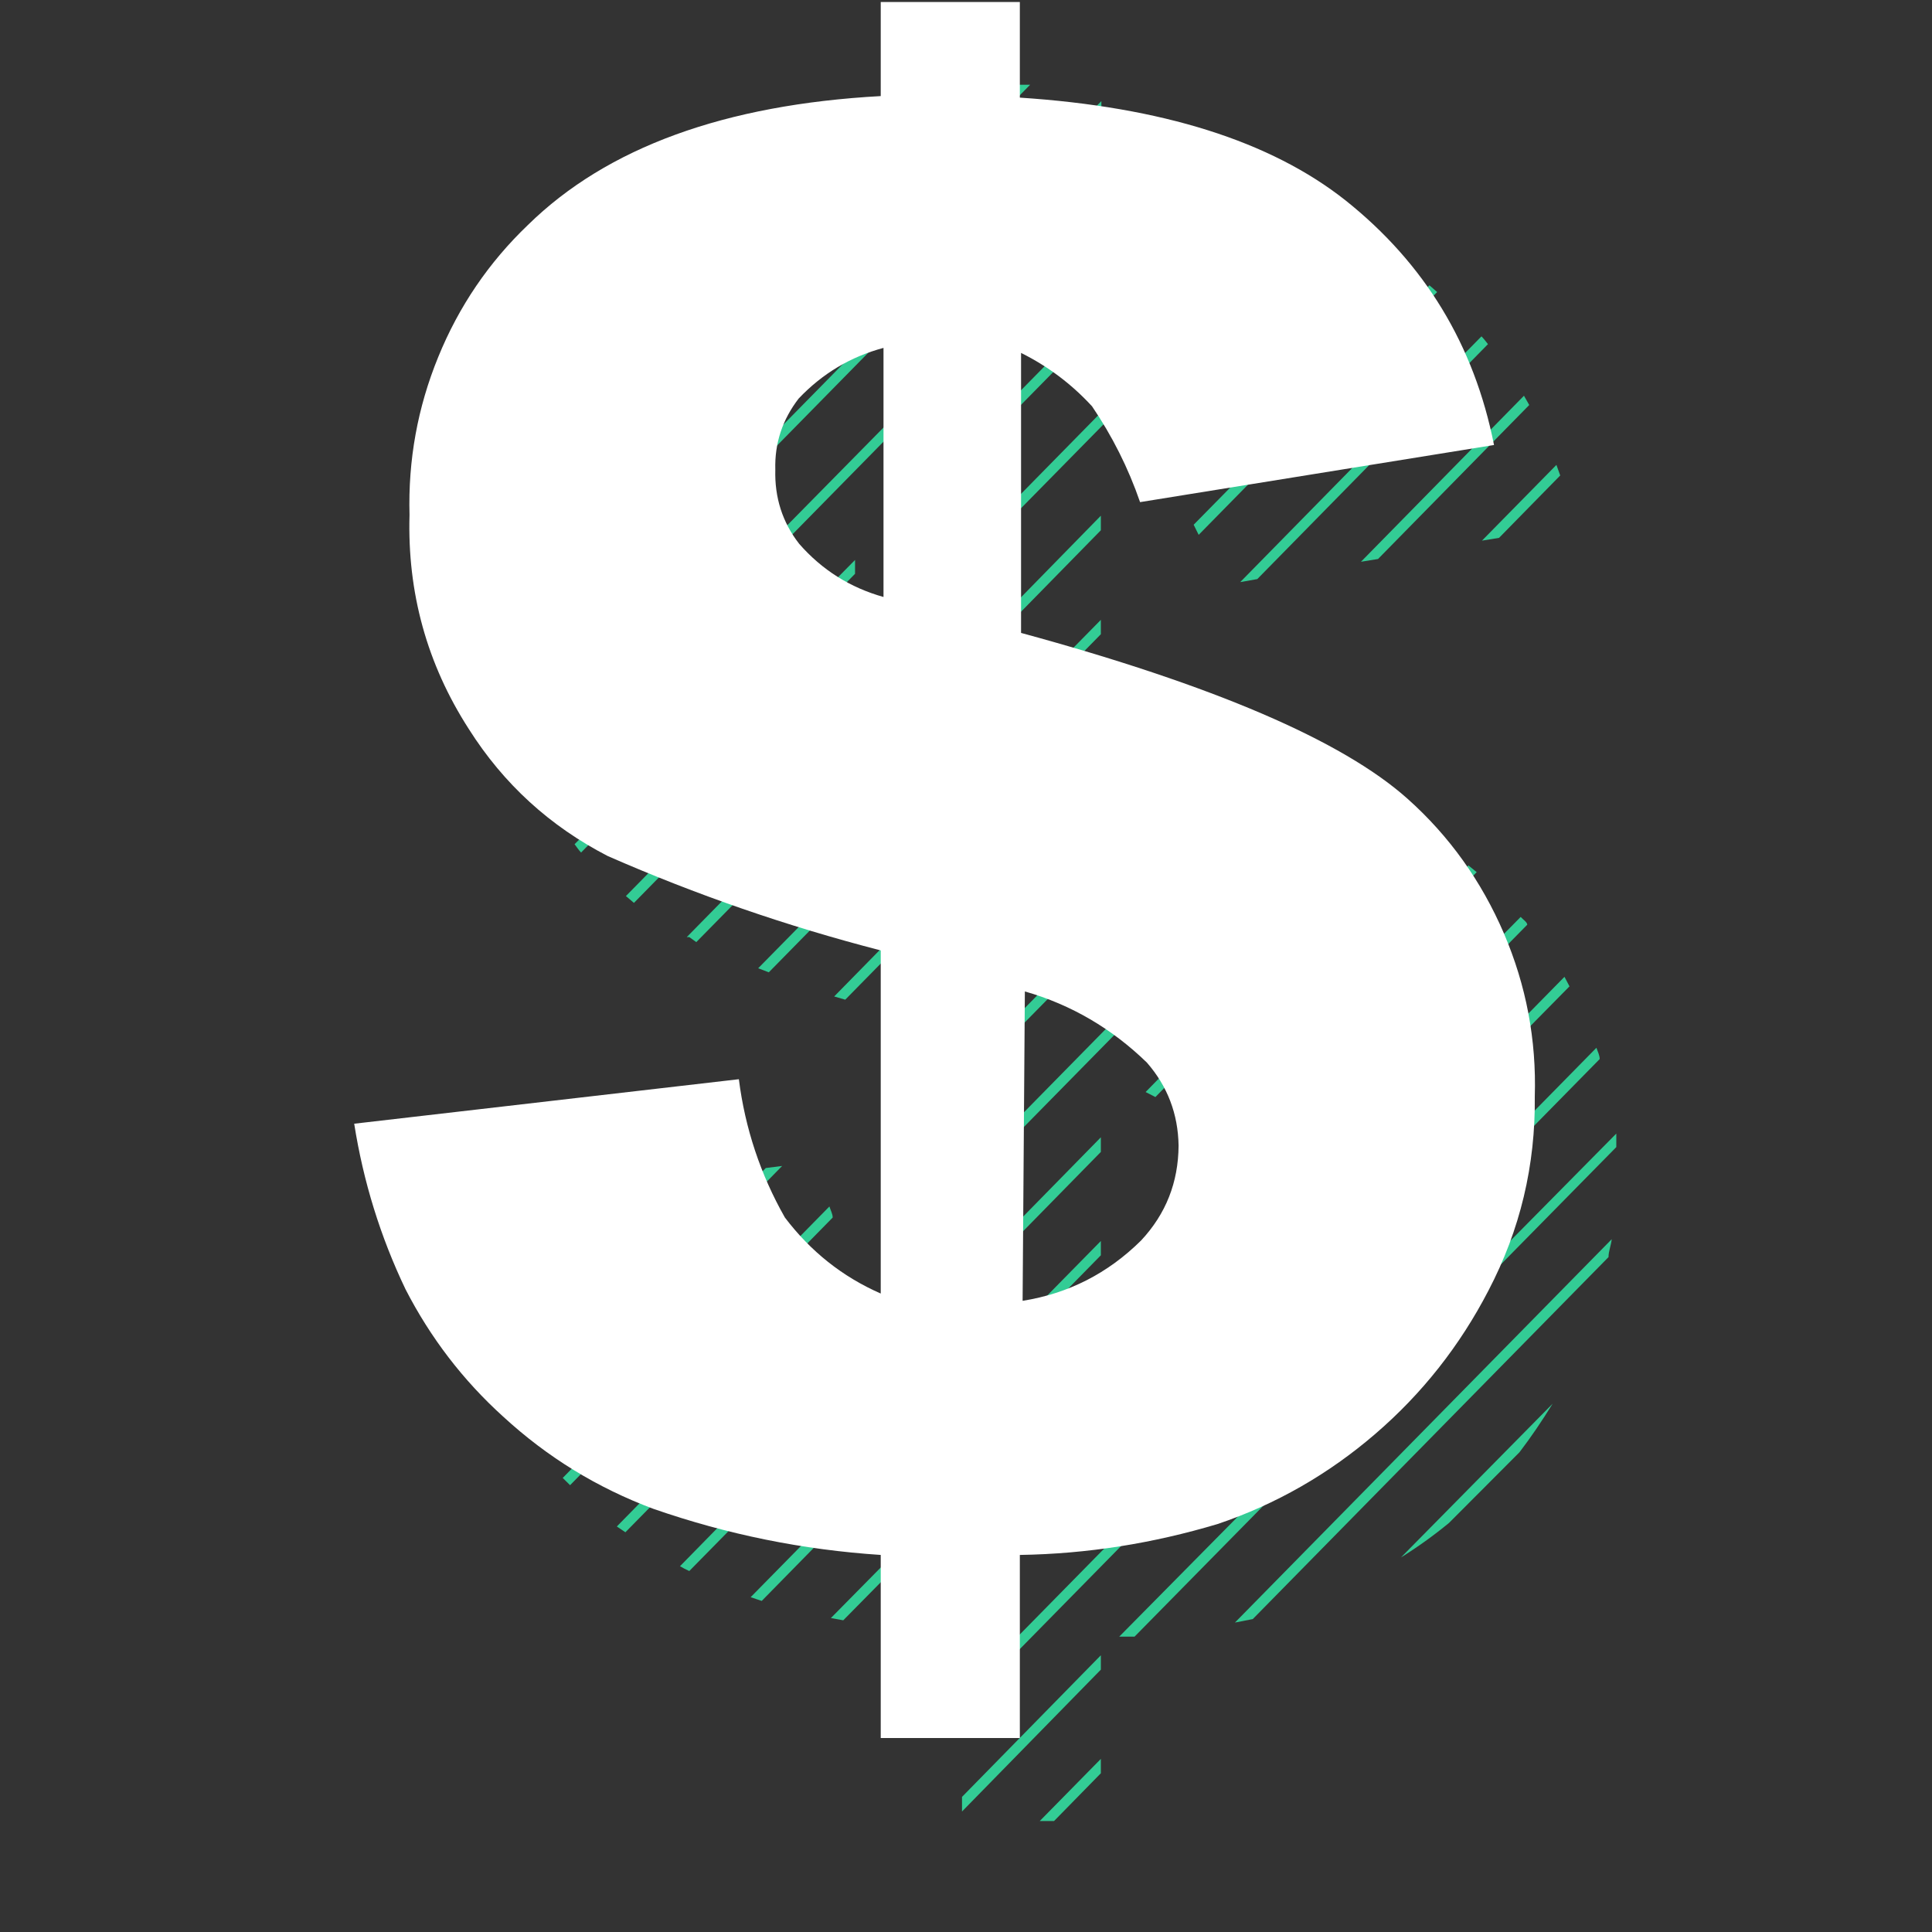 <svg xmlns="http://www.w3.org/2000/svg" xmlns:xlink="http://www.w3.org/1999/xlink" width="40" zoomAndPan="magnify" viewBox="0 0 30 30" height="40" preserveAspectRatio="xMidYMid meet" version="1.0"><rect x="0" y="0" width="30" height="30" fill="#333333" stroke="none"/><defs><clipPath id="52b7248b14"><path d="M 14 25 L 18 25 L 18 28.305 L 14 28.305 Z M 14 25 " clip-rule="nonzero"/></clipPath><clipPath id="e5647d661d"><path d="M 17 17 L 25.098 17 L 25.098 26 L 17 26 Z M 17 17 " clip-rule="nonzero"/></clipPath><clipPath id="a423afa05c"><path d="M 19 19 L 25.098 19 L 25.098 26 L 19 26 Z M 19 19 " clip-rule="nonzero"/></clipPath><clipPath id="16ad8bd876"><path d="M 16 27 L 18 27 L 18 28.305 L 16 28.305 Z M 16 27 " clip-rule="nonzero"/></clipPath><clipPath id="9c89db4eb4"><path d="M 5.5 0 L 24 0 L 24 27 L 5.5 27 Z M 5.5 0 " clip-rule="nonzero"/></clipPath></defs><path fill="#33cc95" d="M 12.93 18.906 C 12.93 18.852 12.898 18.793 12.879 18.734 L 8.738 22.949 L 8.852 23.062 Z M 12.93 18.906 " fill-opacity="1" fill-rule="nonzero"/><path fill="#33cc95" d="M 12.145 18.105 L 11.891 18.137 L 8.027 22.074 L 8.125 22.207 Z M 12.145 18.105 " fill-opacity="1" fill-rule="nonzero"/><path fill="#33cc95" d="M 13.383 20.059 L 13.301 19.91 L 9.578 23.703 L 9.711 23.793 Z M 13.383 20.059 " fill-opacity="1" fill-rule="nonzero"/><path fill="#33cc95" d="M 10.355 18.316 L 10.102 18.316 L 7.449 21.02 L 7.516 21.172 Z M 10.355 18.316 " fill-opacity="1" fill-rule="nonzero"/><path fill="#33cc95" d="M 17.094 17.66 L 14.938 19.859 L 14.938 20.086 L 17.094 17.887 Z M 17.094 17.66 " fill-opacity="1" fill-rule="nonzero"/><path fill="#33cc95" d="M 14.156 20.883 L 14.023 20.785 L 10.559 24.32 C 10.605 24.348 10.652 24.371 10.703 24.395 Z M 14.156 20.883 " fill-opacity="1" fill-rule="nonzero"/><g clip-path="url(#52b7248b14)"><path fill="#33cc95" d="M 17.094 25.703 L 14.938 27.902 L 14.938 28.129 L 17.094 25.926 Z M 17.094 25.703 " fill-opacity="1" fill-rule="nonzero"/></g><path fill="#33cc95" d="M 17.094 21.102 L 17.094 20.875 L 12.902 25.125 L 13.094 25.16 Z M 17.094 21.102 " fill-opacity="1" fill-rule="nonzero"/><path fill="#33cc95" d="M 8.566 18.523 L 8.312 18.555 L 7.051 19.84 C 7.051 19.898 7.051 19.965 7.102 20.02 Z M 8.566 18.523 " fill-opacity="1" fill-rule="nonzero"/><path fill="#33cc95" d="M 17.094 19.492 L 17.094 19.27 L 11.656 24.801 L 11.828 24.859 Z M 17.094 19.492 " fill-opacity="1" fill-rule="nonzero"/><path fill="#33cc95" d="M 10.812 14.629 L 14.852 10.52 L 14.691 10.453 L 10.664 14.551 L 10.703 14.551 Z M 10.812 14.629 " fill-opacity="1" fill-rule="nonzero"/><path fill="#33cc95" d="M 13.832 9.953 C 13.793 9.918 13.758 9.879 13.727 9.836 L 9.719 13.914 L 9.844 14.02 Z M 13.832 9.953 " fill-opacity="1" fill-rule="nonzero"/><path fill="#33cc95" d="M 19.77 11.953 L 19.605 11.895 L 14.938 16.645 L 14.938 16.867 Z M 19.77 11.953 " fill-opacity="1" fill-rule="nonzero"/><path fill="#33cc95" d="M 14.25 2.863 L 7.637 9.59 C 7.637 9.664 7.637 9.734 7.637 9.805 L 14.488 2.844 Z M 14.25 2.863 " fill-opacity="1" fill-rule="nonzero"/><path fill="#33cc95" d="M 9.023 13.238 L 13.277 8.91 C 13.277 8.84 13.277 8.77 13.277 8.695 L 8.922 13.109 C 8.953 13.148 8.984 13.199 9.023 13.238 Z M 9.023 13.238 " fill-opacity="1" fill-rule="nonzero"/><path fill="#33cc95" d="M 14.938 10.211 L 14.938 10.434 L 17.094 8.234 L 17.094 8.008 Z M 14.938 10.211 " fill-opacity="1" fill-rule="nonzero"/><path fill="#33cc95" d="M 14.168 15.82 L 14.34 15.871 L 18.578 11.555 L 18.41 11.504 Z M 14.168 15.82 " fill-opacity="1" fill-rule="nonzero"/><path fill="#33cc95" d="M 11.773 15.035 L 11.938 15.098 L 17.094 9.848 L 17.094 9.625 Z M 11.773 15.035 " fill-opacity="1" fill-rule="nonzero"/><path fill="#33cc95" d="M 12.953 15.473 L 13.125 15.523 L 17.359 11.215 L 17.184 11.16 Z M 12.953 15.473 " fill-opacity="1" fill-rule="nonzero"/><path fill="#33cc95" d="M 14.938 18.25 L 14.938 18.477 L 20.914 12.398 L 20.754 12.332 Z M 14.938 18.25 " fill-opacity="1" fill-rule="nonzero"/><path fill="#33cc95" d="M 14.938 8.602 L 14.938 8.824 L 20.27 3.402 L 20.102 3.344 Z M 14.938 8.602 " fill-opacity="1" fill-rule="nonzero"/><path fill="#33cc95" d="M 21.133 8.723 L 21.398 8.68 L 23.746 6.289 L 23.664 6.145 Z M 21.133 8.723 " fill-opacity="1" fill-rule="nonzero"/><path fill="#33cc95" d="M 14.938 6.992 L 14.938 7.219 L 19.023 3.062 L 18.84 3.023 Z M 14.938 6.992 " fill-opacity="1" fill-rule="nonzero"/><path fill="#33cc95" d="M 18.535 8.148 L 18.613 8.305 L 22.316 4.535 L 22.195 4.43 Z M 18.535 8.148 " fill-opacity="1" fill-rule="nonzero"/><path fill="#33cc95" d="M 19.258 9.039 L 19.523 8.992 L 23.105 5.344 C 23.074 5.305 23.043 5.262 23.004 5.223 Z M 19.258 9.039 " fill-opacity="1" fill-rule="nonzero"/><path fill="#33cc95" d="M 17.84 7.258 L 17.961 7.359 L 21.367 3.891 L 21.223 3.809 Z M 17.84 7.258 " fill-opacity="1" fill-rule="nonzero"/><path fill="#33cc95" d="M 7.77 7.848 C 7.77 7.938 7.73 8.035 7.719 8.133 L 12.625 3.137 L 12.32 3.246 Z M 7.77 7.848 " fill-opacity="1" fill-rule="nonzero"/><path fill="#33cc95" d="M 14.938 2.168 L 14.938 2.391 L 15.996 1.316 L 15.766 1.316 Z M 14.938 2.168 " fill-opacity="1" fill-rule="nonzero"/><path fill="#33cc95" d="M 8.289 12.152 L 8.371 12.301 L 17.645 2.863 L 17.438 2.863 Z M 8.289 12.152 " fill-opacity="1" fill-rule="nonzero"/><path fill="#33cc95" d="M 7.832 11 C 7.848 11.059 7.863 11.117 7.883 11.176 L 17.102 1.793 L 17.102 1.57 Z M 7.832 11 " fill-opacity="1" fill-rule="nonzero"/><path fill="#33cc95" d="M 19.406 18.508 C 19.43 18.566 19.445 18.629 19.457 18.688 L 23.715 14.359 C 23.715 14.32 23.648 14.277 23.613 14.238 Z M 19.406 18.508 " fill-opacity="1" fill-rule="nonzero"/><g clip-path="url(#e5647d661d)"><path fill="#33cc95" d="M 17.379 25.414 L 17.617 25.414 L 25.098 17.812 C 25.098 17.742 25.098 17.672 25.098 17.602 Z M 17.379 25.414 " fill-opacity="1" fill-rule="nonzero"/></g><g clip-path="url(#a423afa05c)"><path fill="#33cc95" d="M 19.176 25.195 L 19.453 25.141 L 24.977 19.52 C 24.977 19.43 25.016 19.34 25.027 19.242 Z M 19.176 25.195 " fill-opacity="1" fill-rule="nonzero"/></g><path fill="#33cc95" d="M 21.754 24.184 C 22.012 24.023 22.262 23.844 22.5 23.648 L 23.594 22.551 C 23.777 22.312 23.945 22.062 24.109 21.797 Z M 21.754 24.184 " fill-opacity="1" fill-rule="nonzero"/><path fill="#33cc95" d="M 14.938 26.293 L 14.938 26.52 L 24.84 16.445 C 24.84 16.387 24.809 16.328 24.789 16.27 Z M 14.938 26.293 " fill-opacity="1" fill-rule="nonzero"/><path fill="#33cc95" d="M 18.777 17.551 L 18.891 17.66 L 22.93 13.543 L 22.801 13.438 Z M 18.777 17.551 " fill-opacity="1" fill-rule="nonzero"/><path fill="#33cc95" d="M 14.273 25.359 L 14.477 25.359 L 24.371 15.316 L 24.293 15.168 Z M 14.273 25.359 " fill-opacity="1" fill-rule="nonzero"/><path fill="#33cc95" d="M 17.789 16.957 L 17.941 17.035 L 21.98 12.898 L 21.836 12.82 Z M 17.789 16.957 " fill-opacity="1" fill-rule="nonzero"/><path fill="#33cc95" d="M 23.012 8.395 L 23.277 8.352 L 24.227 7.383 L 24.168 7.219 Z M 23.012 8.395 " fill-opacity="1" fill-rule="nonzero"/><g clip-path="url(#16ad8bd876)"><path fill="#33cc95" d="M 17.094 27.535 L 17.094 27.312 L 16.145 28.277 L 16.367 28.277 Z M 17.094 27.535 " fill-opacity="1" fill-rule="nonzero"/></g><g clip-path="url(#9c89db4eb4)"><path fill="#ffffff" d="M 23.199 6.91 L 17.703 7.797 C 17.52 7.266 17.27 6.77 16.957 6.309 C 16.641 5.965 16.273 5.688 15.855 5.48 L 15.855 9.828 C 18.844 10.641 20.844 11.5 21.855 12.402 C 22.508 12.984 23.004 13.684 23.352 14.492 C 23.699 15.301 23.859 16.148 23.832 17.027 C 23.844 18.094 23.605 19.098 23.113 20.039 C 22.668 20.898 22.082 21.641 21.355 22.266 C 20.629 22.891 19.812 23.359 18.91 23.664 C 17.906 23.965 16.883 24.129 15.836 24.145 L 15.836 26.988 L 13.676 26.988 L 13.676 24.145 C 12.469 24.066 11.293 23.828 10.148 23.43 C 9.277 23.105 8.5 22.629 7.812 21.996 C 7.191 21.434 6.684 20.773 6.297 20.02 C 5.906 19.203 5.641 18.344 5.5 17.449 L 11.473 16.758 C 11.57 17.523 11.809 18.238 12.188 18.906 C 12.586 19.43 13.078 19.824 13.676 20.086 L 13.676 14.758 C 12.223 14.383 10.812 13.895 9.438 13.293 C 8.543 12.832 7.82 12.176 7.277 11.316 C 6.629 10.309 6.324 9.199 6.359 7.996 C 6.336 7.145 6.484 6.328 6.805 5.543 C 7.125 4.758 7.59 4.074 8.199 3.492 C 9.426 2.289 11.254 1.625 13.676 1.492 L 13.676 0.031 L 15.836 0.031 L 15.836 1.516 C 18.043 1.66 19.73 2.191 20.895 3.113 C 22.121 4.09 22.891 5.355 23.199 6.91 Z M 13.719 5.402 C 13.207 5.539 12.77 5.801 12.402 6.188 C 12.152 6.512 12.027 6.879 12.039 7.293 C 12.027 7.723 12.148 8.109 12.41 8.445 C 12.766 8.852 13.203 9.125 13.719 9.27 Z M 15.879 20.199 C 16.59 20.086 17.203 19.773 17.719 19.262 C 18.105 18.848 18.297 18.359 18.301 17.789 C 18.293 17.297 18.129 16.867 17.809 16.5 C 17.266 15.973 16.637 15.602 15.914 15.395 Z M 15.879 20.199 " fill-opacity="1" fill-rule="nonzero"/></g></svg>